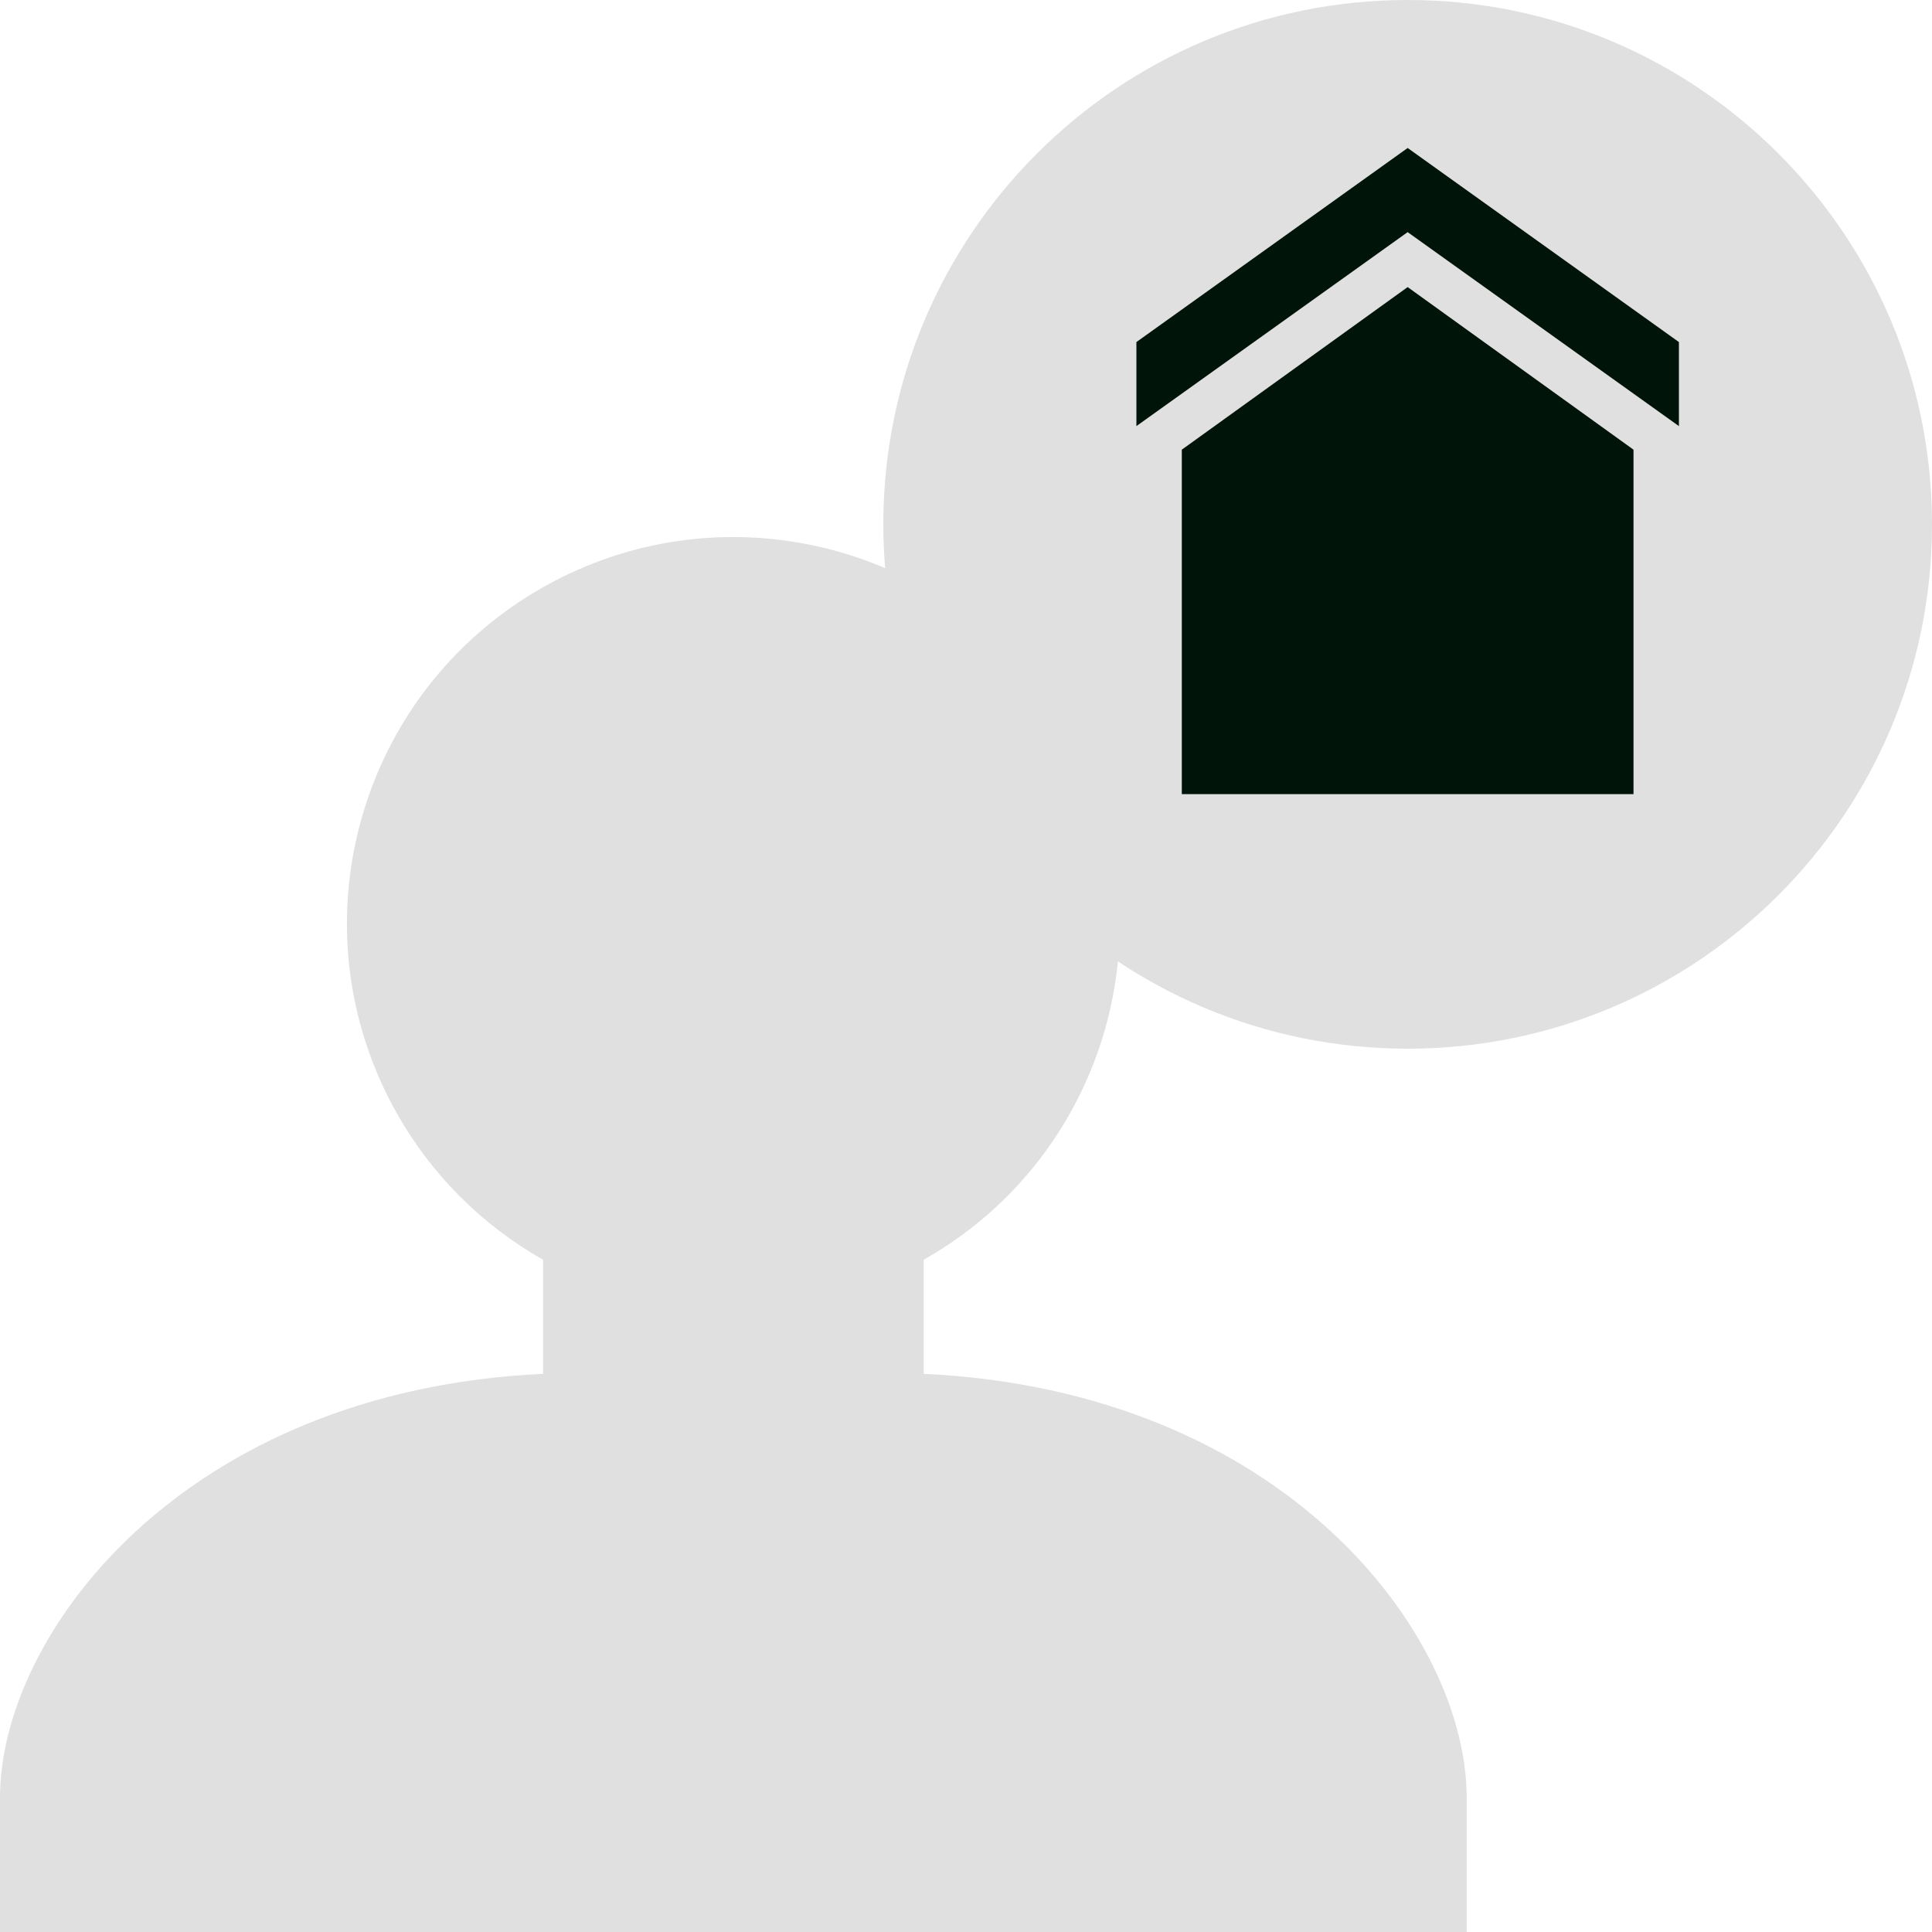 <svg width="20" height="20" viewBox="0 0 20 20" fill="none" xmlns="http://www.w3.org/2000/svg">
<g clip-path="url(#clip0)">
<path d="M9.562 14.222V13.041C11.485 11.953 12.161 9.512 11.073 7.589C9.985 5.667 7.544 4.991 5.622 6.079C3.699 7.167 3.023 9.608 4.111 11.53C4.468 12.162 4.99 12.683 5.622 13.041V14.222C1.895 14.396 0 16.916 0 18.609V20H15.183V18.609C15.183 16.916 13.289 14.396 9.562 14.222Z" fill="#E0E0E0"/>
<path d="M14.572 10.856C17.57 10.856 20 8.426 20 5.428C20 2.43 17.57 0 14.572 0C11.575 0 9.144 2.43 9.144 5.428C9.144 8.426 11.575 10.856 14.572 10.856Z" fill="#E0E0E0"/>
<path d="M14.572 1.532L11.764 3.541V4.411L14.572 2.403L17.38 4.411V3.541L14.572 1.532Z" fill="#001409"/>
<path d="M12.234 8.221V4.655L14.572 2.972L16.91 4.655V8.221H12.234Z" fill="#001409"/>
</g>
<defs>
<clipPath id="clip0">
<rect width="20" height="20" fill="white"/>
</clipPath>
</defs>
</svg>
